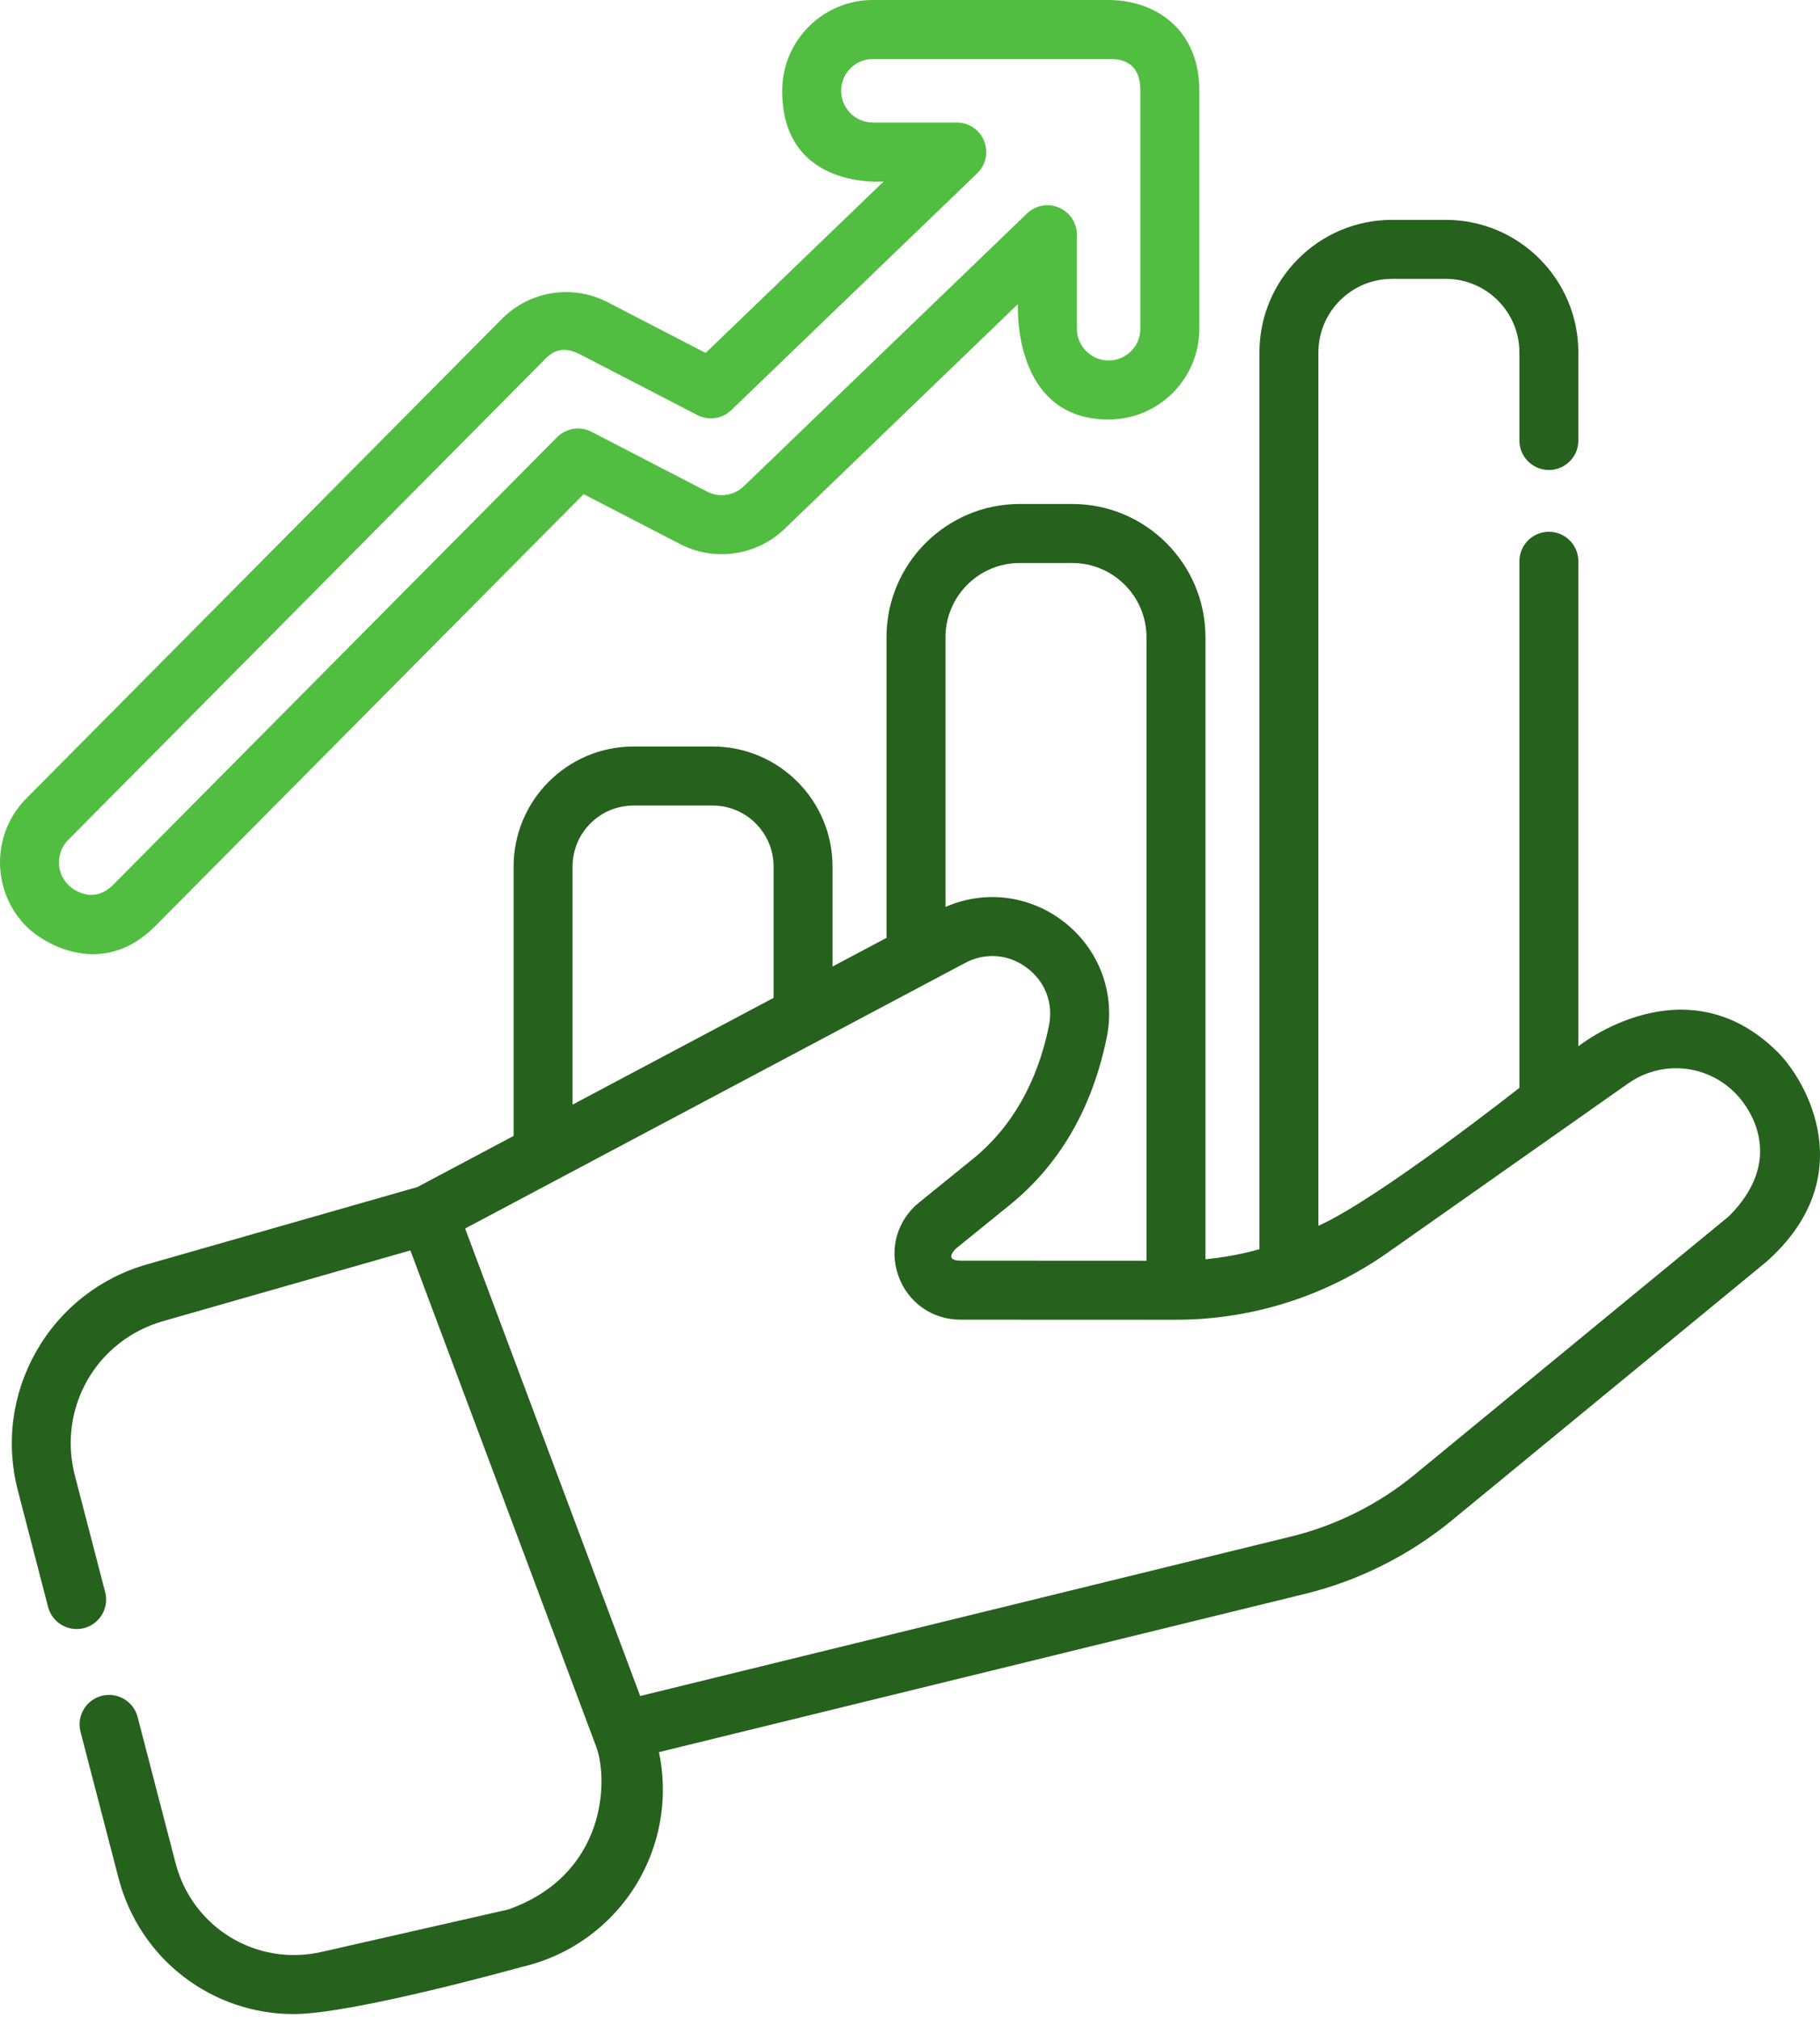<svg width="128" height="142" viewBox="0 0 128 142" fill="none" xmlns="http://www.w3.org/2000/svg">
<path d="M125.032 73.956C118.526 67.48 111.006 73.541 111.006 73.541V39.45C111.006 38.305 110.078 37.376 108.934 37.376C107.788 37.376 106.86 38.305 106.86 39.45V76.458C106.86 76.458 96.972 84.253 92.722 86.158V24.775C92.722 21.922 95.043 19.601 97.897 19.601H101.685C104.539 19.601 106.86 21.922 106.86 24.775V30.96C106.86 32.106 107.788 33.034 108.934 33.034C110.078 33.034 111.006 32.106 111.006 30.96V24.775C111.006 19.635 106.825 15.454 101.685 15.454H97.897C92.757 15.454 88.575 19.635 88.575 24.775V87.802C87.338 88.148 86.069 88.384 84.78 88.508V44.791C84.78 39.626 80.577 35.423 75.412 35.423H71.715C66.551 35.423 62.348 39.626 62.348 44.791V65.919L58.552 67.934V60.904C58.552 56.253 54.769 52.469 50.119 52.469H44.555C39.904 52.469 36.122 56.253 36.122 60.904V79.841L29.351 83.434L10.338 88.868C7.03 89.813 4.267 91.979 2.561 94.967C0.853 97.955 0.39 101.435 1.256 104.765L3.382 112.947C3.67 114.055 4.802 114.72 5.911 114.432C7.019 114.144 7.684 113.012 7.396 111.903L5.269 103.722C4.036 98.976 6.763 94.202 11.478 92.855L28.862 87.887L41.927 122.757C42.802 125.092 42.663 131.754 35.752 134.209L22.616 137.193C18.038 138.232 13.526 135.488 12.345 130.943L9.678 120.681C9.39 119.573 8.258 118.908 7.15 119.195C6.04 119.484 5.376 120.616 5.663 121.725L8.331 131.987C9.83 137.753 14.952 141.562 20.653 141.562C24.843 141.562 36.671 138.253 36.671 138.253C40.271 137.436 43.341 135.103 45.091 131.854C46.536 129.174 46.965 126.089 46.345 123.15L91.793 112.024C95.552 111.103 99.12 109.317 102.11 106.86L124.227 88.688C130.97 82.707 127.014 75.929 125.032 73.956ZM71.715 39.571H75.412C78.291 39.571 80.632 41.913 80.632 44.791V88.612L67.547 88.606C66.346 88.596 67.177 87.802 67.243 87.748L71.011 84.696C74.527 81.848 76.823 77.888 77.835 72.925C78.478 69.777 77.276 66.626 74.703 64.701C72.299 62.904 69.207 62.558 66.496 63.746V44.791C66.496 41.913 68.837 39.571 71.715 39.571ZM40.269 60.904C40.269 58.54 42.191 56.617 44.555 56.617H50.119C52.482 56.617 54.406 58.54 54.406 60.904V70.136L40.268 77.64V60.904H40.269ZM121.595 85.484L99.477 103.657C96.965 105.722 93.966 107.222 90.807 107.995L45.024 119.205L32.712 86.347L67.867 67.686C69.296 66.927 70.924 67.053 72.219 68.022C73.514 68.991 74.095 70.514 73.772 72.097C72.956 76.092 71.15 79.247 68.401 81.473L64.632 84.526C63.088 85.777 62.519 87.795 63.182 89.669C63.845 91.542 65.558 92.754 67.545 92.754L82.654 92.76H82.665C88.043 92.76 93.213 91.125 97.613 88.031L114.498 76.157C116.862 74.494 120.045 74.787 122.065 76.855C123.228 78.043 125.505 81.573 121.595 85.484Z" fill="#26611D"/>
<path d="M10.903 65.108L41.047 34.732L47.828 38.239C50.257 39.495 53.213 39.065 55.183 37.169L71.591 21.374C71.591 21.374 71.139 29.486 77.971 29.486C81.487 29.486 84.349 26.624 84.349 23.106V6.379C84.349 6.359 84.348 6.339 84.348 6.318C84.326 1.954 81.134 0 77.971 0H61.389C57.871 0 55.01 2.862 55.01 6.379C55.01 13.39 62.146 12.757 62.146 12.757L49.628 24.806L42.749 21.249C40.262 19.961 37.265 20.433 35.291 22.421L1.848 56.121C-0.629 58.618 -0.614 62.665 1.883 65.143C3.086 66.336 7.194 68.817 10.903 65.108ZM4.791 59.042L38.234 25.342C38.666 24.908 39.359 24.148 40.844 24.933L49.043 29.173C49.832 29.581 50.794 29.442 51.434 28.825L68.728 12.178C69.337 11.592 69.529 10.694 69.213 9.909C68.896 9.124 68.136 8.611 67.289 8.611H61.389C60.158 8.611 59.157 7.61 59.157 6.379C59.157 5.149 60.158 4.147 61.389 4.147H77.971C78.581 4.147 80.201 4.147 80.201 6.366C80.201 6.384 80.202 6.402 80.202 6.422V23.106C80.202 24.337 79.201 25.338 77.971 25.338C76.739 25.338 75.738 24.337 75.738 23.106V16.5C75.738 15.668 75.241 14.916 74.477 14.591C73.712 14.265 72.826 14.429 72.227 15.006L52.307 34.181C51.617 34.844 50.583 34.995 49.734 34.556L41.601 30.349C40.797 29.933 39.815 30.088 39.177 30.73L7.96 62.187C6.599 63.547 5.224 62.616 4.803 62.198C3.931 61.331 3.925 59.915 4.791 59.042Z" fill="#52BE41"/>
</svg>
